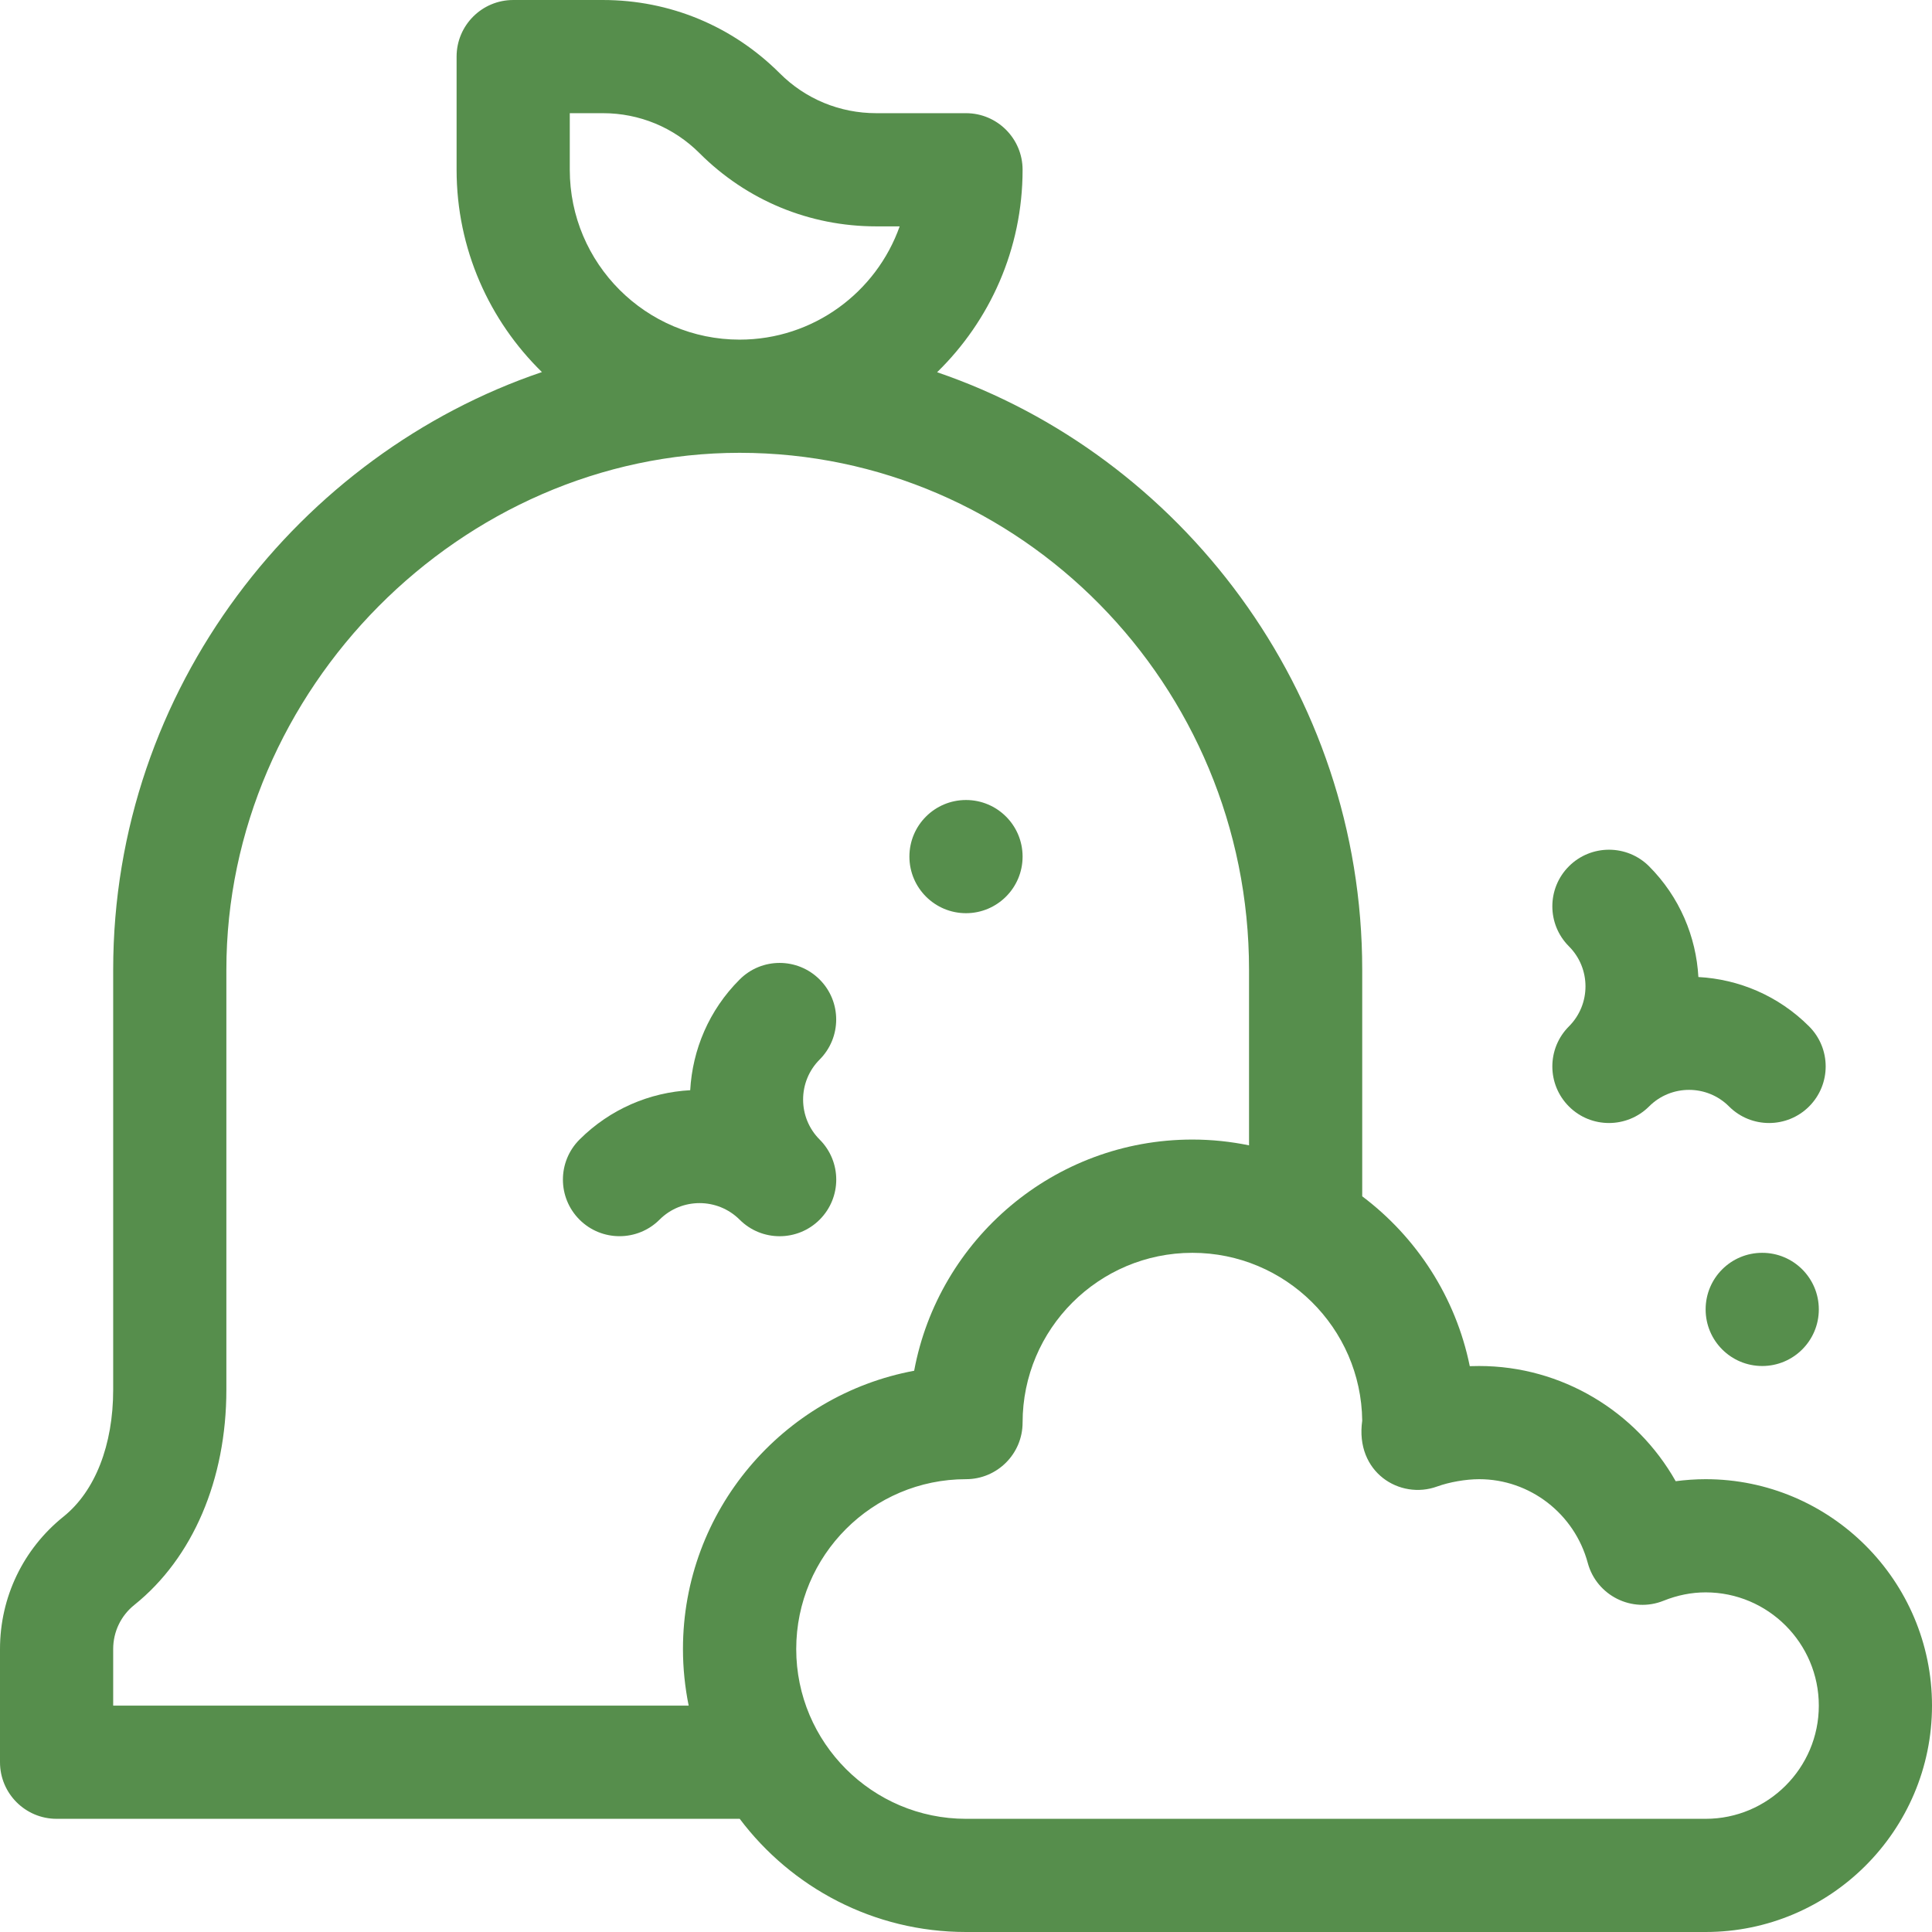 <svg width="24" height="24" viewBox="0 0 24 24" fill="none" xmlns="http://www.w3.org/2000/svg">
<g clip-path="url(#clip0_815_1393)">
<path d="M21.891 16.969C22.279 16.969 22.594 16.654 22.594 16.266C22.594 15.877 22.279 15.563 21.891 15.563C21.502 15.563 21.188 15.877 21.188 16.266C21.188 16.654 21.502 16.969 21.891 16.969Z" fill="#568E4C"/>
<path d="M12 11.344C12.388 11.344 12.703 11.029 12.703 10.641C12.703 10.252 12.388 9.938 12 9.938C11.612 9.938 11.297 10.252 11.297 10.641C11.297 11.029 11.612 11.344 12 11.344Z" fill="#568E4C"/>
<path d="M21.188 18.375C21.063 18.375 20.939 18.384 20.816 18.4C20.326 17.533 19.4 16.969 18.375 16.969C18.336 16.969 18.297 16.97 18.258 16.971C18.084 16.114 17.597 15.369 16.922 14.861V12.047C16.922 8.573 14.652 5.651 11.641 4.624C12.296 3.985 12.703 3.094 12.703 2.109C12.703 1.721 12.388 1.406 12 1.406H10.885C10.432 1.406 10.005 1.23 9.685 0.909C9.098 0.323 8.319 9.15527e-05 7.49 9.15527e-05H6.375C5.987 9.15527e-05 5.672 0.315 5.672 0.703V2.109C5.672 3.093 6.079 3.984 6.732 4.622C3.738 5.637 1.406 8.54 1.406 12.047V17.264C1.406 17.95 1.182 18.524 0.79 18.839C0.288 19.242 0 19.841 0 20.485V21.891C0 22.279 0.315 22.594 0.703 22.594H9.189C9.831 23.447 10.852 24 12 24H21.188C22.738 24 24 22.738 24 21.188C24 19.637 22.738 18.375 21.188 18.375ZM7.078 2.109V1.406H7.49C7.943 1.406 8.37 1.583 8.69 1.903C9.277 2.49 10.056 2.812 10.885 2.812H11.176C10.886 3.631 10.104 4.219 9.188 4.219C8.024 4.219 7.078 3.273 7.078 2.109ZM1.406 21.188V20.485C1.406 20.27 1.502 20.07 1.67 19.936C2.396 19.353 2.812 18.379 2.812 17.264V12.047C2.812 8.566 5.732 5.625 9.188 5.625C12.677 5.625 15.516 8.506 15.516 12.047V14.228C15.288 14.181 15.053 14.156 14.812 14.156C13.094 14.156 11.659 15.396 11.356 17.028C9.724 17.331 8.484 18.766 8.484 20.485C8.484 20.725 8.509 20.96 8.555 21.188H1.406ZM21.188 22.594H12C10.837 22.594 9.891 21.648 9.891 20.485C9.891 19.321 10.837 18.375 12 18.375C12.388 18.375 12.703 18.06 12.703 17.672C12.703 16.509 13.649 15.563 14.812 15.563C15.968 15.563 16.909 16.496 16.922 17.648C16.831 18.29 17.391 18.634 17.852 18.466C18.004 18.411 18.209 18.375 18.375 18.375C19.004 18.375 19.559 18.803 19.724 19.416C19.834 19.822 20.275 20.042 20.665 19.885C20.837 19.816 21.012 19.781 21.188 19.781C21.963 19.781 22.594 20.412 22.594 21.188C22.594 21.963 21.963 22.594 21.188 22.594Z" fill="#568E4C"/>
<path d="M22.473 12.75C22.091 12.368 21.599 12.164 21.098 12.137C21.07 11.636 20.866 11.143 20.485 10.761C20.21 10.487 19.765 10.487 19.49 10.761C19.215 11.036 19.215 11.481 19.49 11.756C19.764 12.03 19.764 12.476 19.49 12.75C19.215 13.025 19.215 13.47 19.49 13.745C19.765 14.02 20.211 14.018 20.485 13.745C20.759 13.47 21.205 13.47 21.479 13.745C21.753 14.019 22.199 14.019 22.473 13.745C22.748 13.47 22.748 13.025 22.473 12.75Z" fill="#568E4C"/>
<path d="M9.188 15.151C9.461 15.425 9.907 15.426 10.182 15.151C10.457 14.876 10.457 14.431 10.182 14.156C9.908 13.882 9.908 13.436 10.182 13.162C10.456 12.887 10.456 12.442 10.182 12.168C9.907 11.893 9.462 11.893 9.188 12.168C8.806 12.549 8.602 13.042 8.574 13.543C8.073 13.57 7.581 13.775 7.199 14.156C6.924 14.431 6.924 14.876 7.199 15.151C7.473 15.425 7.919 15.425 8.193 15.151C8.467 14.877 8.913 14.877 9.188 15.151Z" fill="#568E4C"/>
</g>
<defs>
<clipPath id="clip0_815_1393">
<rect width="24" height="24" fill="white"/>
</clipPath>
</defs>
</svg>
